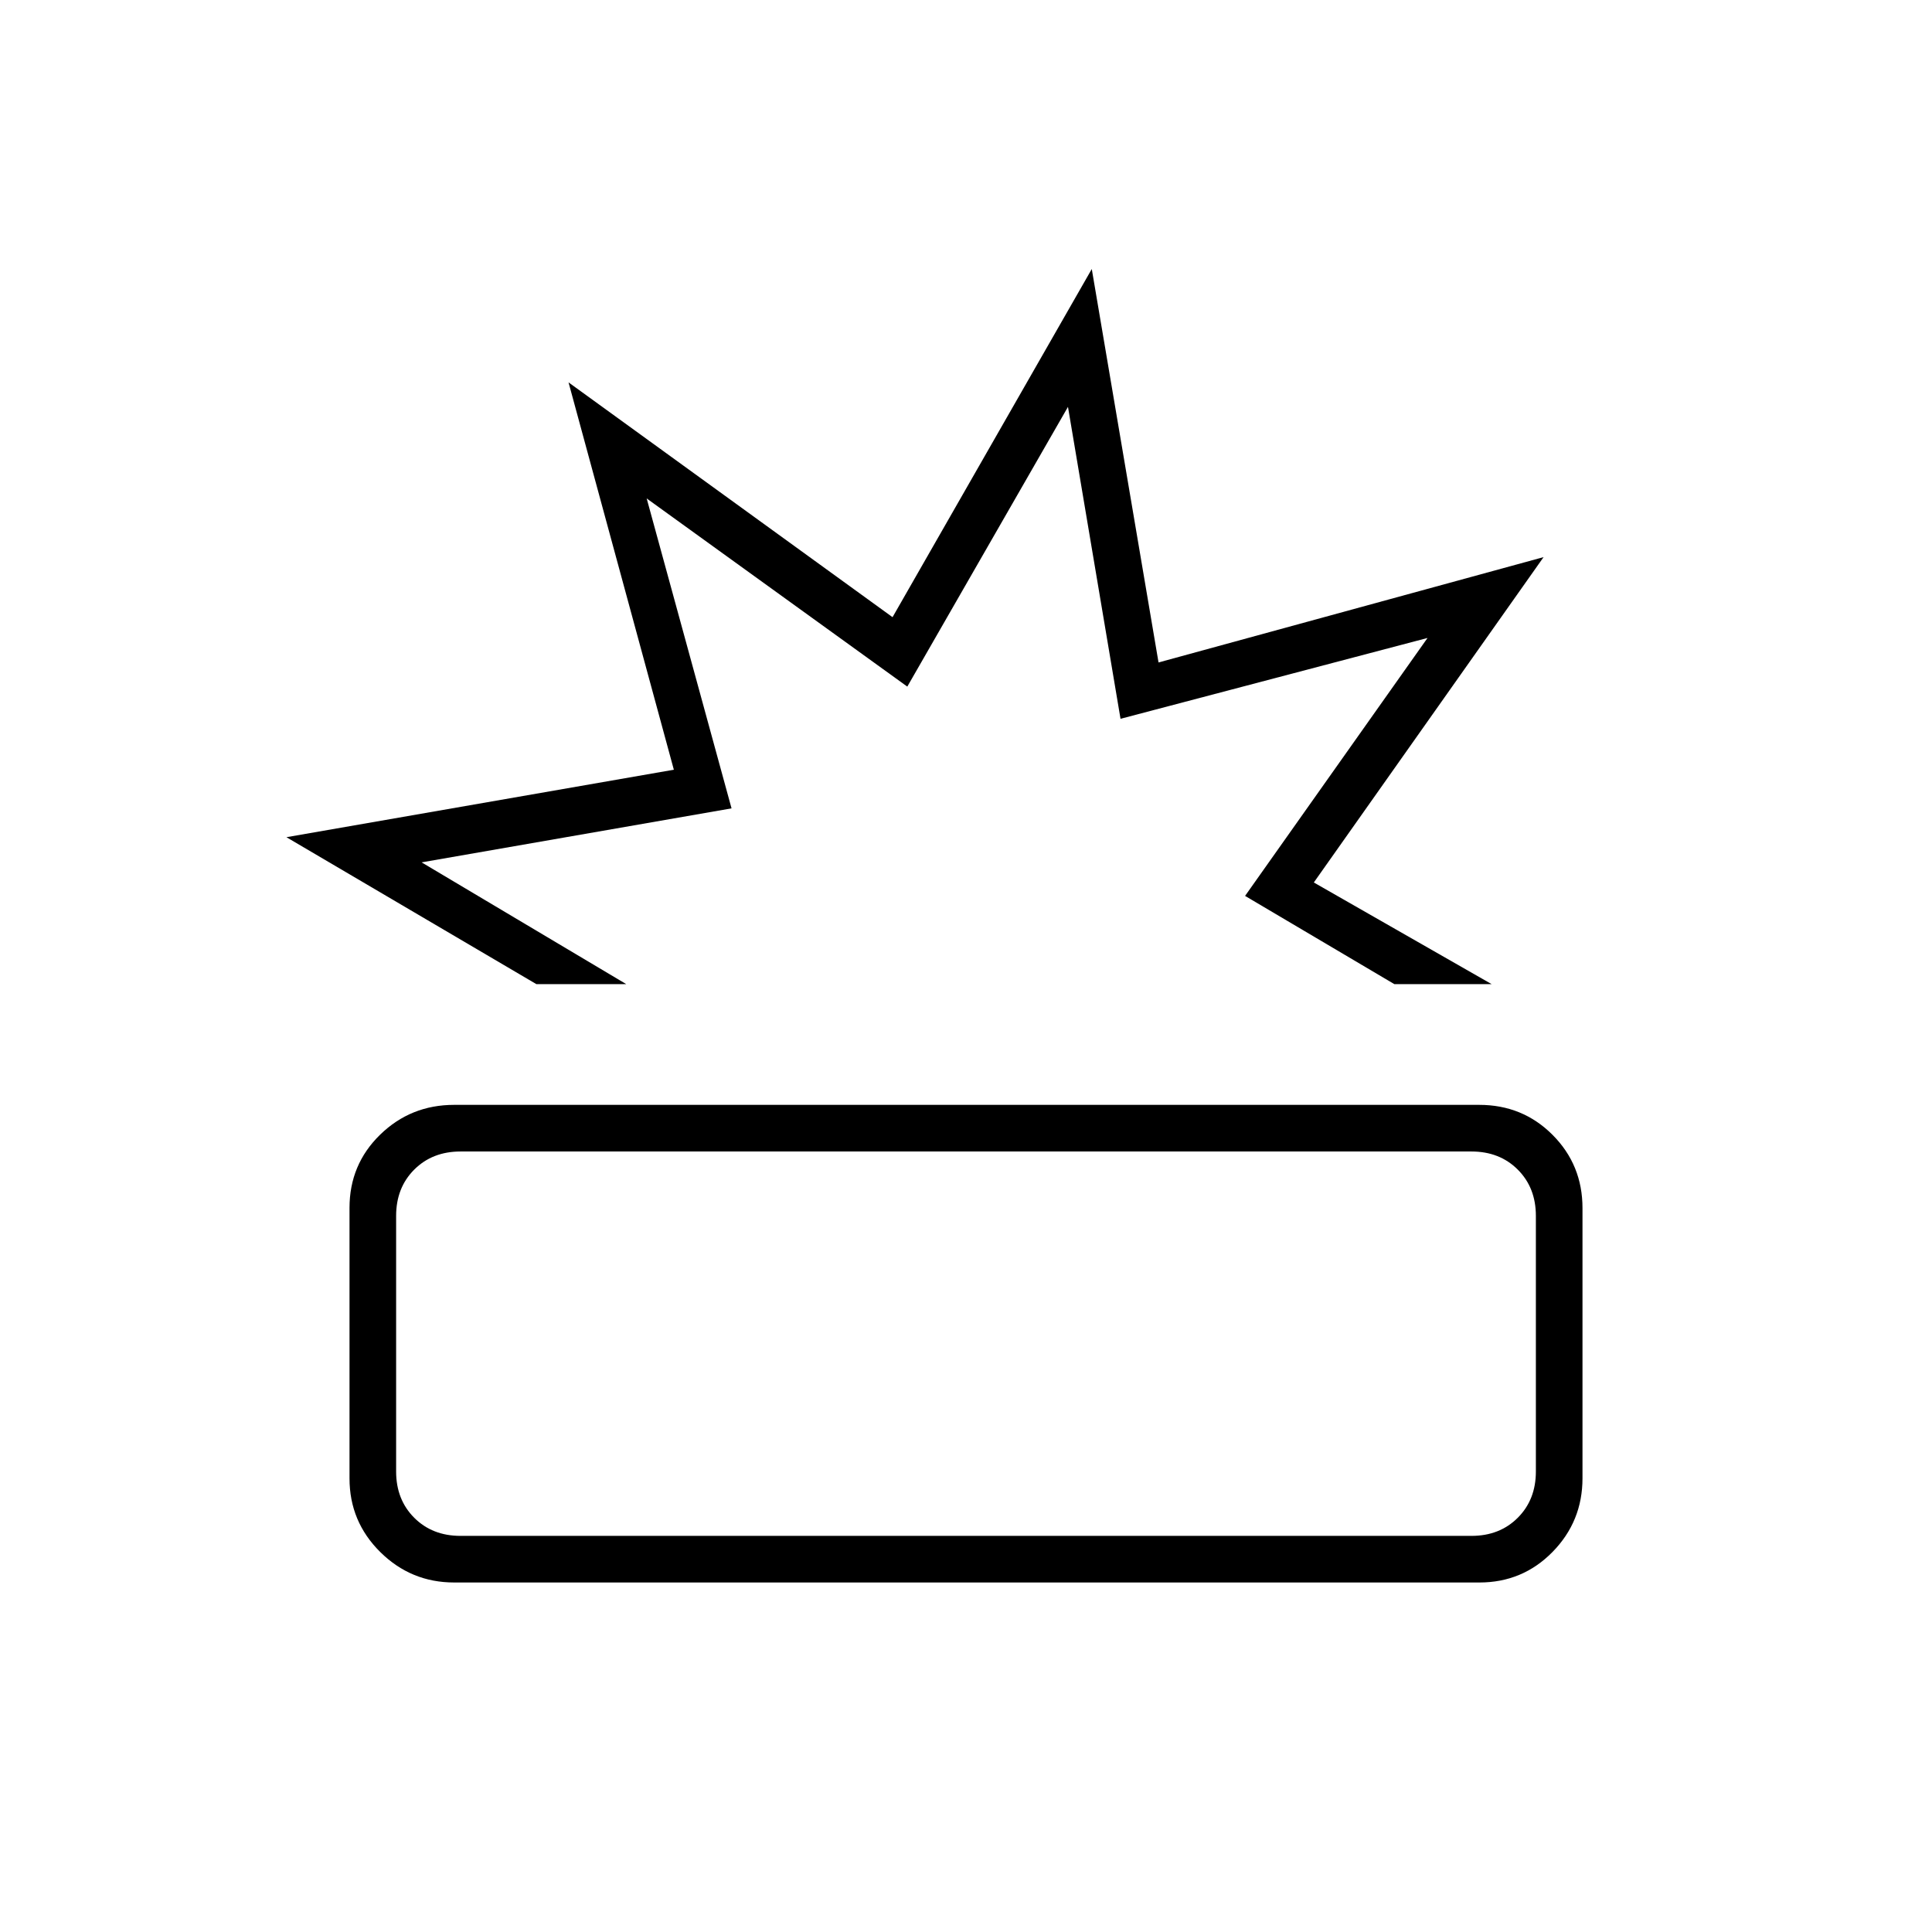 <svg xmlns="http://www.w3.org/2000/svg" height="40" viewBox="0 -960 960 960" width="40"><path d="M225.68-173.67q-21.43 0-36.72-15.12-15.29-15.13-15.29-36.6v-134.44q0-21.51 15.2-36.34Q204.08-411 225.67-411h509.35q21.57 0 36.44 14.91 14.87 14.91 14.87 36.38v134.25q0 21.43-14.88 36.61-14.89 15.18-36.33 15.18H225.68Zm3.15-23.16h502.34q14 0 23-9t9-23v-127q0-14-9-23t-23-9H228.83q-14 0-23 9t-9 23v127q0 14 9 23t23 9ZM266.5-471l-124.17-73 192.5-33.53L282.5-770l161 116.67 99-173 33.17 195.5L767-683.17 652.83-521.5l88.34 50.5h-48.34l-74.16-43.83L709.33-643l-152.55 40.17-26.11-155-79.84 139-129.5-93.5 42.17 154-154 26.83L311.17-471H266.5Zm190.33 0ZM480-292.83Z"/></svg>